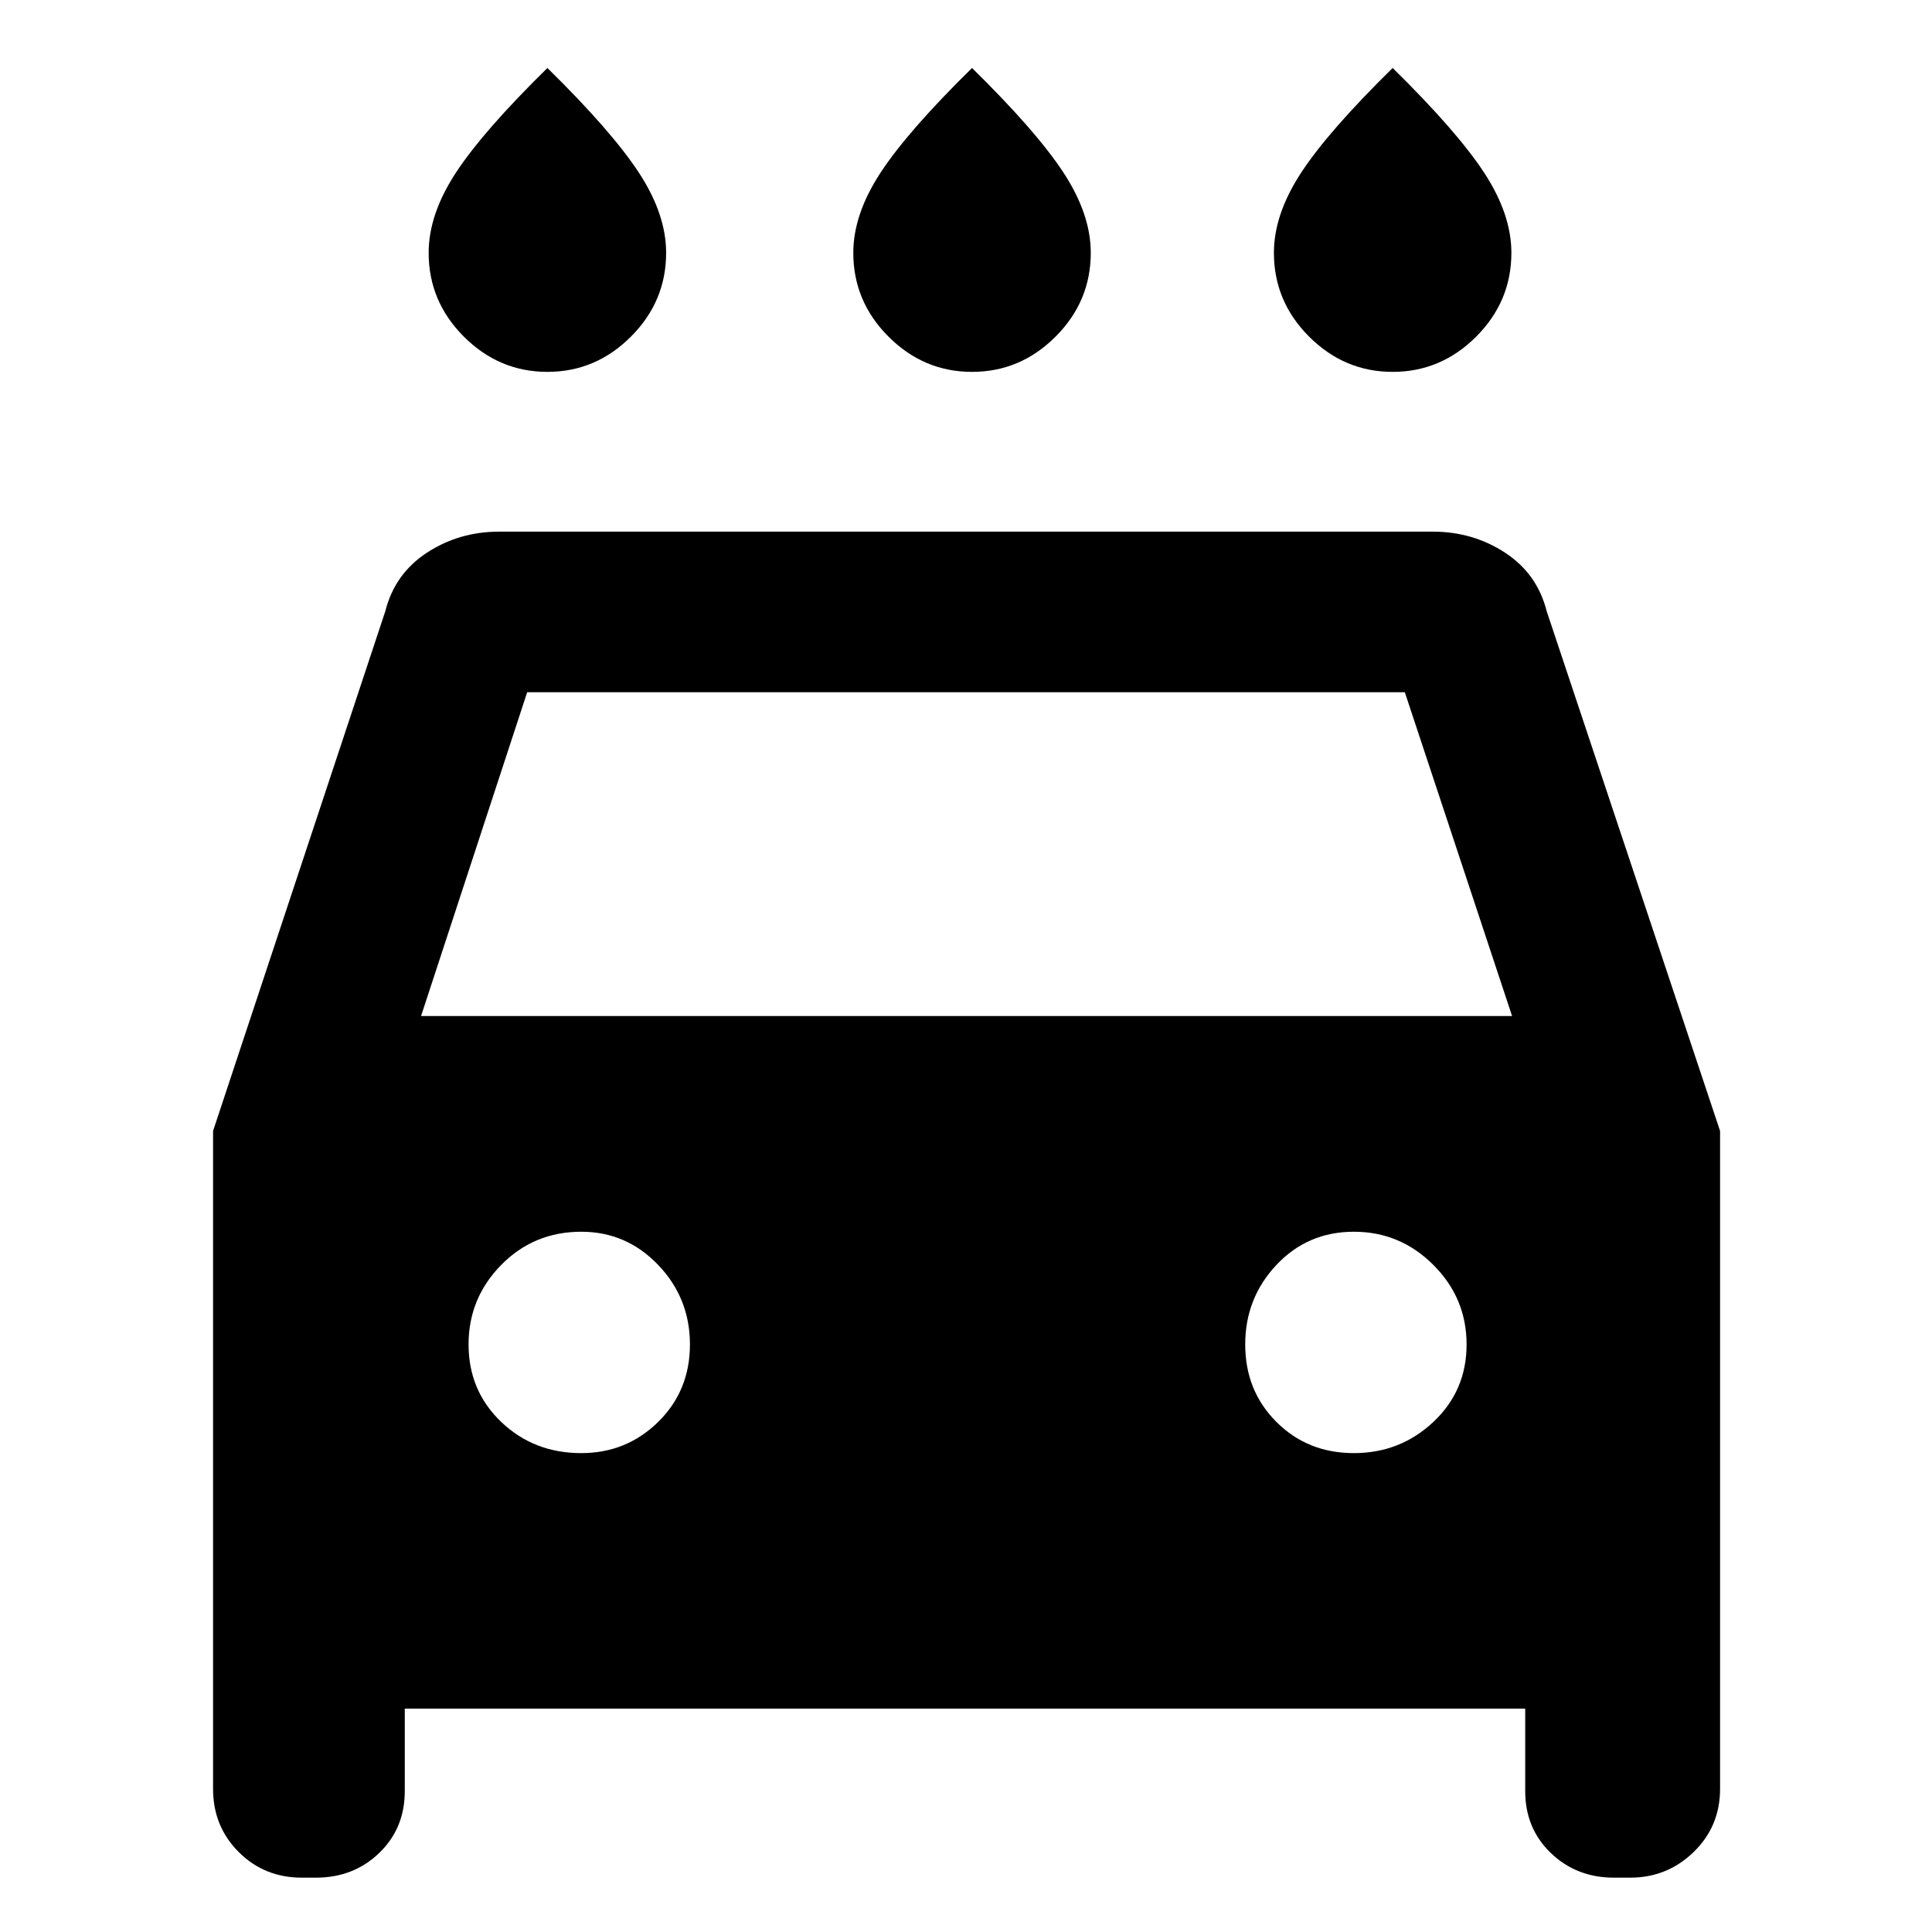 <svg xmlns="http://www.w3.org/2000/svg" width="48" height="48" viewBox="0 -960 960 960"><path d="M483-775.218q-24 0-41.5-17.5t-17.5-41.65q0-19.126 13.5-39.771 13.5-20.644 45.5-52.079 32 31.435 45.5 52.079 13.5 20.645 13.5 39.771 0 24.15-17.5 41.65t-41.5 17.5Zm-211 0q-24 0-41.5-17.5t-17.5-41.65q0-19.126 13.5-39.771 13.5-20.644 45.5-52.079 32 31.435 45.5 52.079 13.5 20.645 13.5 39.771 0 24.15-17.5 41.65t-41.5 17.5Zm420 0q-24 0-41.5-17.5t-17.5-41.65q0-19.126 13.5-39.771 13.5-20.644 45.5-52.079 32 31.435 45.5 52.079 13.5 20.645 13.5 39.771 0 24.15-17.5 41.65t-41.5 17.5ZM201.13-110.999V-70q0 18.525-12.739 30.763-12.739 12.238-31.392 12.238H150q-18.652 0-31.392-12.74-12.739-12.739-12.739-31.392v-326.906l85.565-258.181q4.711-18.691 20.697-29.15 15.985-10.459 35.869-10.459h464q19.884 0 35.869 10.459 15.986 10.459 20.697 29.15l86.13 258.181v326.906q0 18.653-13.135 31.392-13.135 12.74-31.561 12.74h-7.999q-18.653 0-31.392-12.238T757.87-70v-40.999H201.13Zm8.088-344.131h542.13l-53.305-160.913H261.957L209.218-455.13Zm79.608 217.173q22.435 0 38.218-15.5 15.782-15.5 15.782-38.5t-15.782-39.5q-15.783-16.5-38.218-16.5-23.565 0-39.782 16.5-16.218 16.5-16.218 39.5t16.218 38.5q16.217 15.5 39.782 15.5Zm383.913 0q23 0 39.5-15.5t16.5-38.5q0-23-16.5-39.5t-39.5-16.5q-23 0-38.5 16.5t-15.5 39.5q0 23 15.5 38.5t38.5 15.5Z"/></svg>